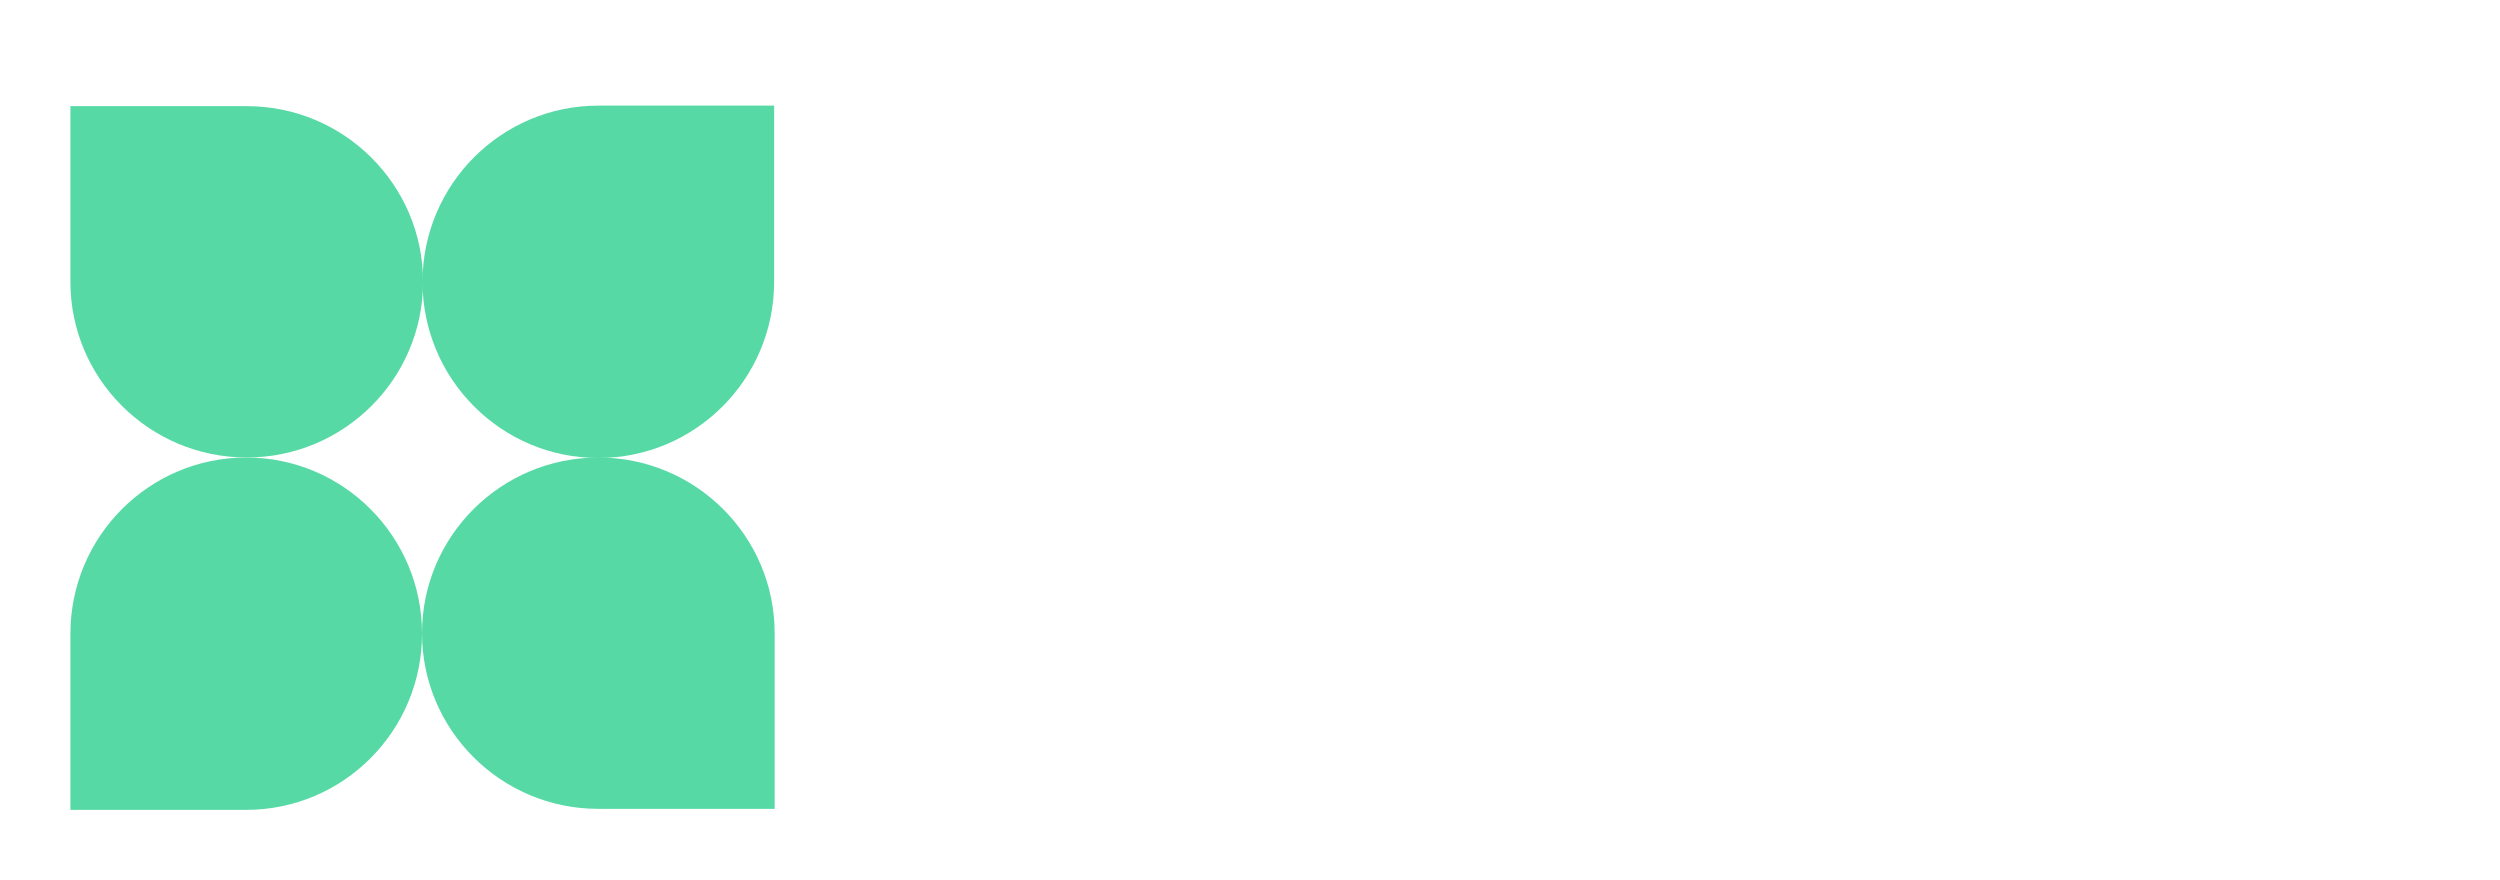 <svg width="142" height="50" fill="none" xmlns="http://www.w3.org/2000/svg"><g clip-path="url(#a)" filter="url(#b)"><path d="M13.986 21.986C8.474 21.986 4 26.469 4 31.993V42h9.986c5.511 0 9.985-4.484 9.985-10.007 0-5.524-4.474-10.007-9.985-10.007ZM33.985 22.014c5.512 0 9.986-4.483 9.986-10.007V2h-9.986C28.474 2 24 6.484 24 12.007c0 5.524 4.474 10.007 9.985 10.007Z" fill="#57D9A6"/><path d="M24.029 12.007c0-5.507-4.487-9.978-10.015-9.978H4v9.978c0 5.508 4.487 9.979 10.014 9.979 5.528 0 10.015-4.471 10.015-9.979ZM23.971 31.964c0 5.508 4.487 9.979 10.015 9.979H44v-9.979c0-5.508-4.487-9.978-10.014-9.978-5.528 0-10.015 4.47-10.015 9.978Z" fill="#57D9A6"/><path d="M69.384 34.408c-1.45 0-2.901-.26-4.352-.782a11.585 11.585 0 0 1-3.842-2.414l2.856-3.434c.793.68 1.666 1.235 2.618 1.666.975.43 1.927.646 2.856.646 1.043 0 1.813-.193 2.312-.578.521-.385.782-.907.782-1.564 0-.34-.08-.635-.238-.884-.136-.25-.351-.465-.646-.646a4.286 4.286 0 0 0-1.02-.544 40.83 40.83 0 0 0-1.292-.578l-2.89-1.224a9.088 9.088 0 0 1-1.666-.884 8.358 8.358 0 0 1-1.428-1.258 6.302 6.302 0 0 1-.986-1.7c-.25-.657-.374-1.394-.374-2.21 0-.907.193-1.757.578-2.55a6.151 6.151 0 0 1 1.632-2.108 7.654 7.654 0 0 1 2.482-1.428c.975-.34 2.04-.51 3.196-.51 1.292 0 2.561.25 3.808.748a9.65 9.65 0 0 1 3.332 2.176l-2.55 3.162c-.725-.567-1.45-.997-2.176-1.292-.725-.317-1.53-.476-2.414-.476-.861 0-1.553.181-2.074.544-.499.34-.748.827-.748 1.462 0 .34.08.635.238.884.181.227.42.442.714.646.317.181.68.363 1.088.544.408.159.85.34 1.326.544l2.856 1.156c1.36.544 2.425 1.292 3.196 2.244.793.952 1.19 2.21 1.19 3.774a6.28 6.28 0 0 1-.578 2.652c-.363.816-.907 1.541-1.632 2.176-.703.612-1.575 1.11-2.618 1.496-1.043.363-2.221.544-3.536.544ZM80.423 34V10.166h4.862v13.668h.136l5.338-6.698h5.44l-5.916 6.936L96.64 34h-5.406l-3.808-6.562-2.142 2.414V34h-4.862Zm17.947 0V17.136h4.998V34H98.37Zm2.482-19.346c-.839 0-1.53-.238-2.075-.714-.543-.499-.816-1.133-.816-1.904 0-.77.273-1.394.817-1.87.543-.476 1.235-.714 2.074-.714.861 0 1.552.238 2.074.714.544.476.816 1.1.816 1.87s-.272 1.405-.816 1.904c-.522.476-1.213.714-2.074.714Zm10.824 19.754c-.861 0-1.587-.136-2.176-.408a3.719 3.719 0 0 1-1.428-1.122c-.34-.499-.589-1.088-.748-1.768a10.651 10.651 0 0 1-.238-2.346V10.166h4.998v18.802c0 .521.091.884.272 1.088.204.204.408.306.612.306h.272c.091 0 .204-.023.34-.068l.612 3.706a4.695 4.695 0 0 1-1.054.272c-.408.09-.895.136-1.462.136Zm9.049 0c-.862 0-1.587-.136-2.176-.408a3.704 3.704 0 0 1-1.428-1.122c-.34-.499-.59-1.088-.748-1.768a10.651 10.651 0 0 1-.238-2.346V10.166h4.998v18.802c0 .521.09.884.272 1.088.204.204.408.306.612.306h.272c.09 0 .204-.023.34-.068l.612 3.706a4.71 4.71 0 0 1-1.054.272c-.408.09-.896.136-1.462.136Zm3.54-.408v-2.686l7.072-10.268h-6.29v-3.91h12.512v2.652l-7.072 10.302h7.31V34h-13.532Z" fill="#fff"/></g><defs><clipPath id="a"><path fill="#fff" transform="translate(4)" d="M0 0h135v44H0z"/></clipPath><filter id="b" x="0" y="0" width="143" height="52" filterUnits="userSpaceOnUse" color-interpolation-filters="sRGB"><feFlood flood-opacity="0" result="BackgroundImageFix"/><feColorMatrix in="SourceAlpha" values="0 0 0 0 0 0 0 0 0 0 0 0 0 0 0 0 0 0 127 0" result="hardAlpha"/><feOffset dy="4"/><feGaussianBlur stdDeviation="2"/><feComposite in2="hardAlpha" operator="out"/><feColorMatrix values="0 0 0 0 0 0 0 0 0 0 0 0 0 0 0 0 0 0 0.25 0"/><feBlend in2="BackgroundImageFix" result="effect1_dropShadow_2_13"/><feBlend in="SourceGraphic" in2="effect1_dropShadow_2_13" result="shape"/></filter></defs></svg>
